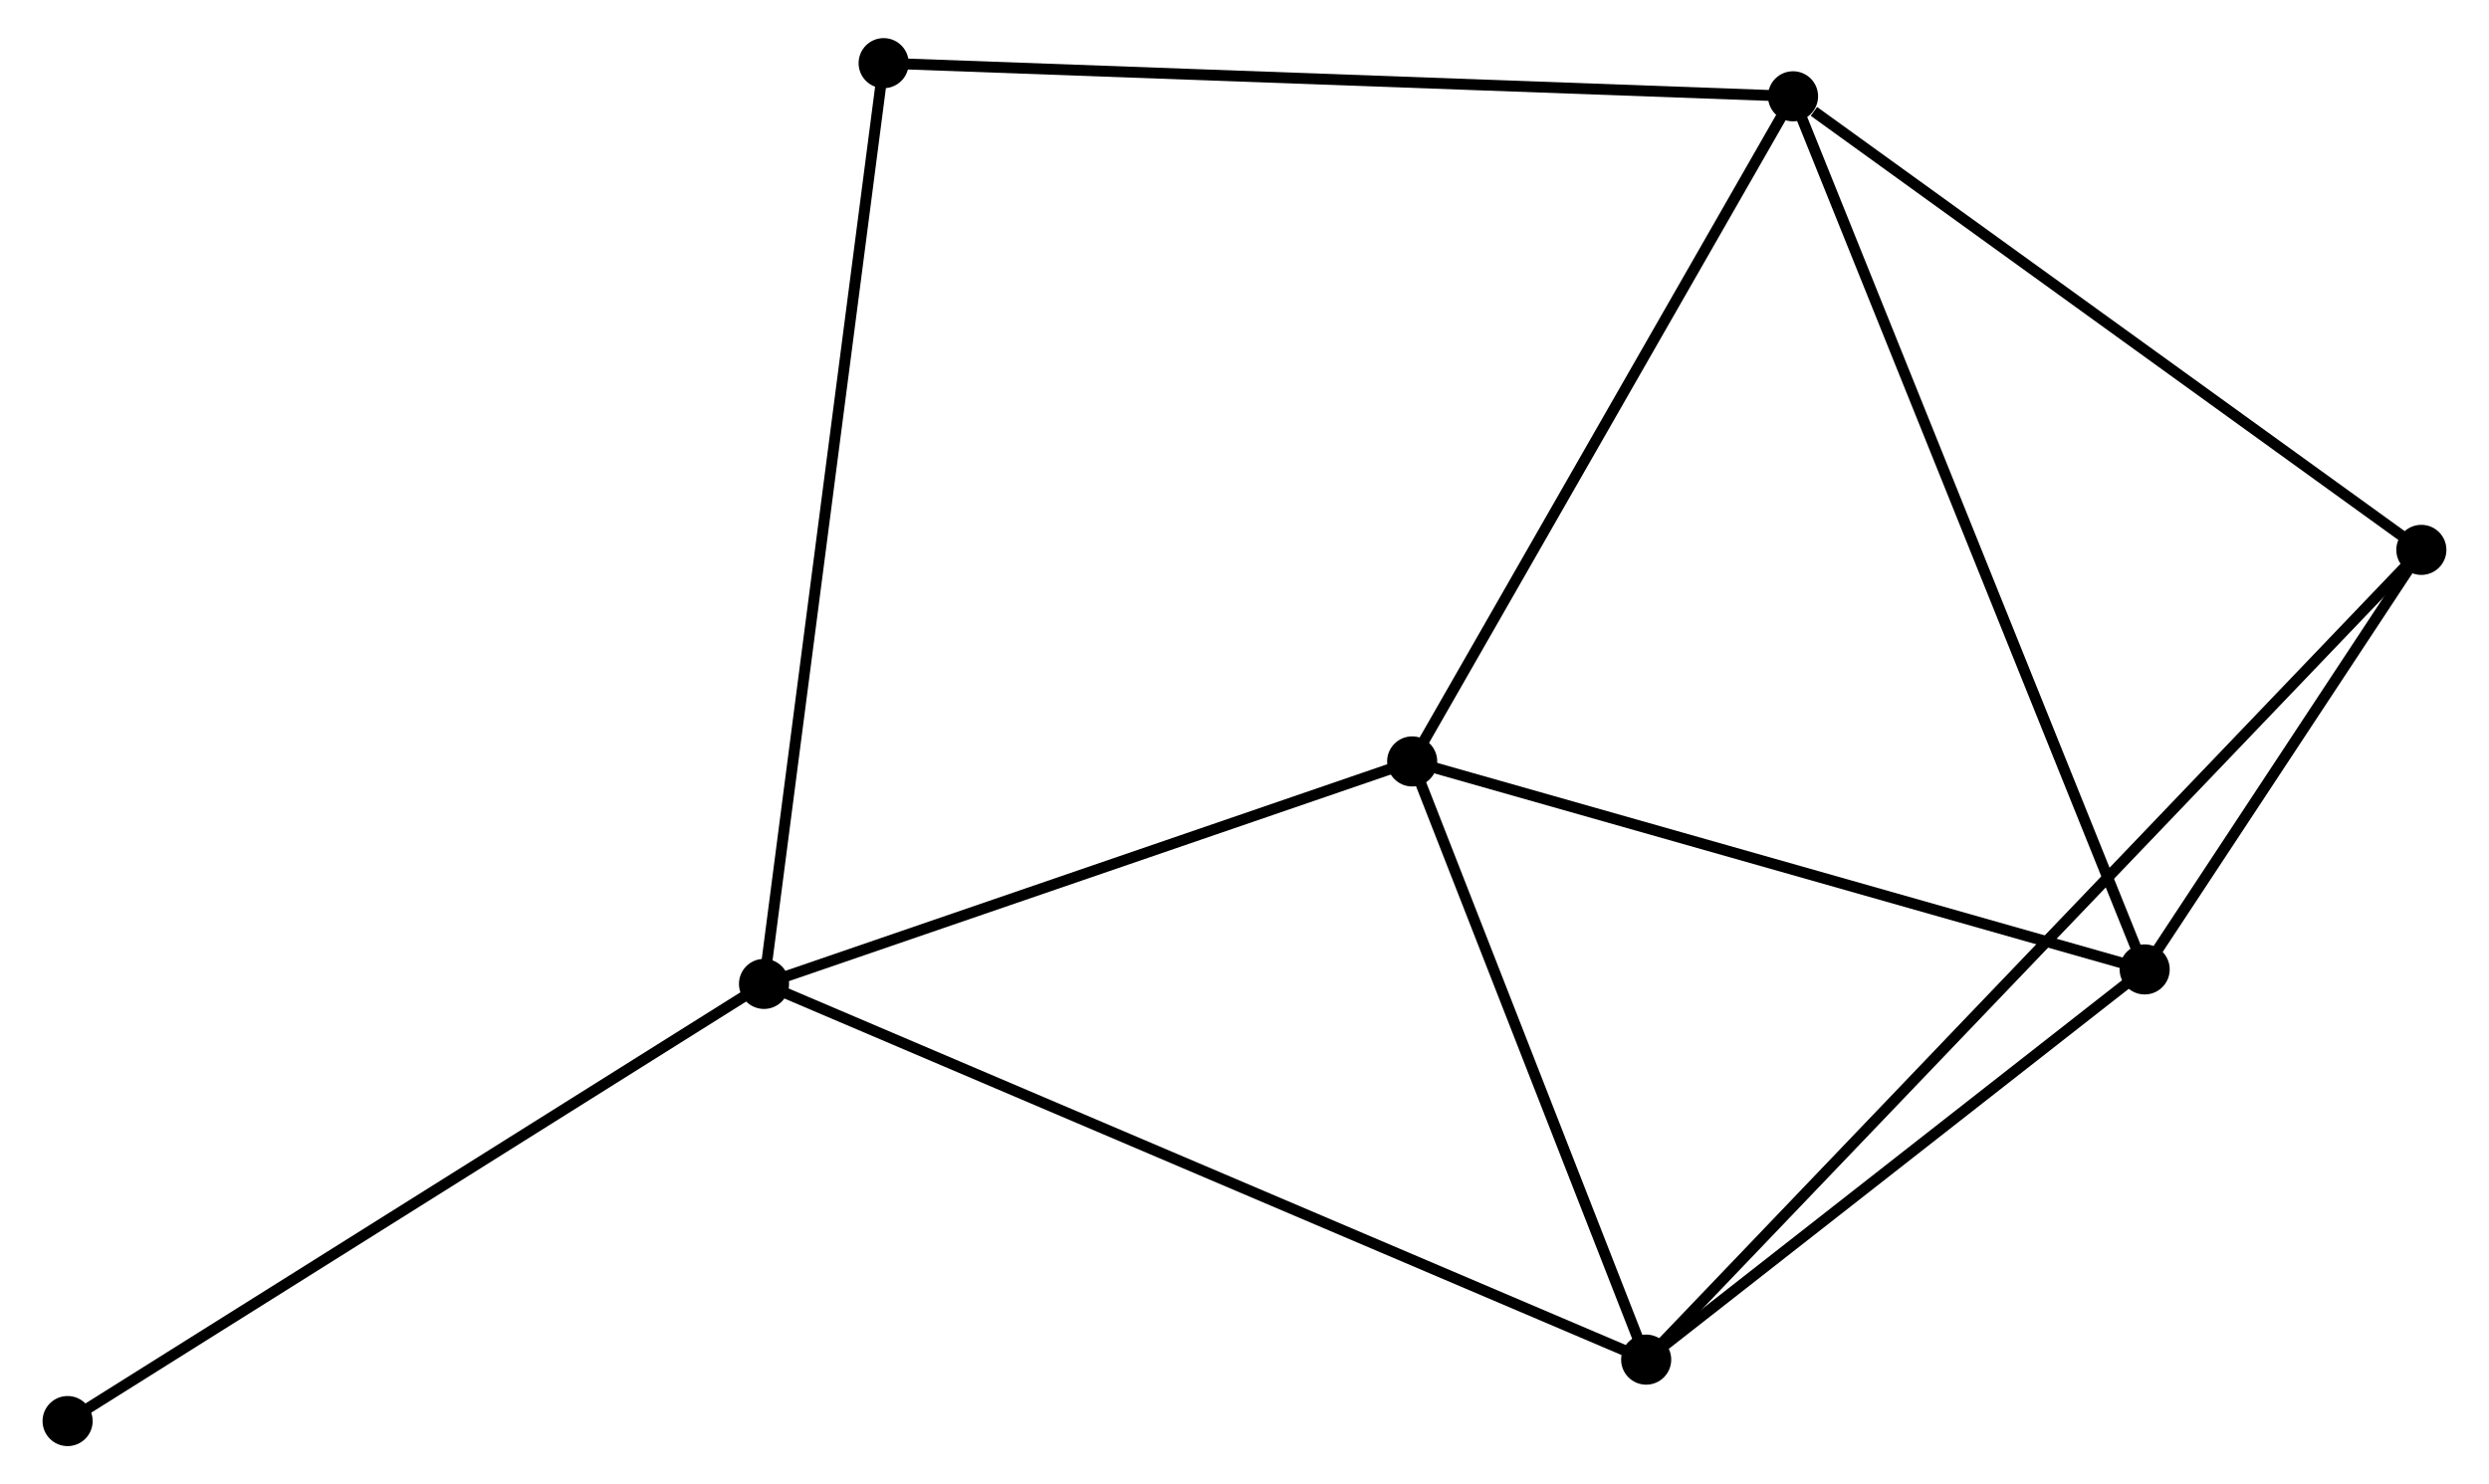 <?xml version="1.0" encoding="UTF-8" standalone="no"?>
<!DOCTYPE svg PUBLIC "-//W3C//DTD SVG 1.1//EN"
 "http://www.w3.org/Graphics/SVG/1.1/DTD/svg11.dtd">
<!-- Generated by graphviz version 2.36.0 (20140111.2315)
 -->
<!-- Title: %3 Pages: 1 -->
<svg width="228pt" height="136pt"
 viewBox="0.00 0.00 227.69 136.30" xmlns="http://www.w3.org/2000/svg" xmlns:xlink="http://www.w3.org/1999/xlink">
<g id="graph0" class="graph" transform="scale(1 1) rotate(0) translate(4 132.3)">
<title>%3</title>
<!-- 0 -->
<g id="node1" class="node"><title>0</title>
<ellipse fill="black" stroke="black" cx="125.238" cy="-62.377" rx="1.8" ry="1.8"/>
</g>
<!-- 1 -->
<g id="node2" class="node"><title>1</title>
<ellipse fill="black" stroke="black" cx="65.734" cy="-41.945" rx="1.8" ry="1.8"/>
</g>
<!-- 0&#45;&#45;1 -->
<g id="edge1" class="edge"><title>0&#45;&#45;1</title>
<path fill="none" stroke="black" d="M123.522,-61.788C114.985,-58.856 77.144,-45.863 67.817,-42.66"/>
</g>
<!-- 2 -->
<g id="node3" class="node"><title>2</title>
<ellipse fill="black" stroke="black" cx="192.485" cy="-43.276" rx="1.8" ry="1.8"/>
</g>
<!-- 0&#45;&#45;2 -->
<g id="edge2" class="edge"><title>0&#45;&#45;2</title>
<path fill="none" stroke="black" d="M127.178,-61.826C136.998,-59.037 181.128,-46.501 190.664,-43.793"/>
</g>
<!-- 3 -->
<g id="node4" class="node"><title>3</title>
<ellipse fill="black" stroke="black" cx="146.721" cy="-7.442" rx="1.8" ry="1.8"/>
</g>
<!-- 0&#45;&#45;3 -->
<g id="edge3" class="edge"><title>0&#45;&#45;3</title>
<path fill="none" stroke="black" d="M125.953,-60.549C129.215,-52.209 142.669,-17.804 145.982,-9.333"/>
</g>
<!-- 4 -->
<g id="node5" class="node"><title>4</title>
<ellipse fill="black" stroke="black" cx="160.203" cy="-123.456" rx="1.8" ry="1.8"/>
</g>
<!-- 0&#45;&#45;4 -->
<g id="edge4" class="edge"><title>0&#45;&#45;4</title>
<path fill="none" stroke="black" d="M126.247,-64.139C131.353,-73.058 154.298,-113.141 159.257,-121.802"/>
</g>
<!-- 1&#45;&#45;3 -->
<g id="edge5" class="edge"><title>1&#45;&#45;3</title>
<path fill="none" stroke="black" d="M67.425,-41.224C77.965,-36.734 134.526,-12.637 145.039,-8.159"/>
</g>
<!-- 6 -->
<g id="node6" class="node"><title>6</title>
<ellipse fill="black" stroke="black" cx="76.717" cy="-126.5" rx="1.8" ry="1.8"/>
</g>
<!-- 1&#45;&#45;6 -->
<g id="edge6" class="edge"><title>1&#45;&#45;6</title>
<path fill="none" stroke="black" d="M66.005,-44.035C67.525,-55.733 74.961,-112.976 76.455,-124.482"/>
</g>
<!-- 7 -->
<g id="node7" class="node"><title>7</title>
<ellipse fill="black" stroke="black" cx="1.8" cy="-1.8" rx="1.8" ry="1.8"/>
</g>
<!-- 1&#45;&#45;7 -->
<g id="edge7" class="edge"><title>1&#45;&#45;7</title>
<path fill="none" stroke="black" d="M64.153,-40.952C55.385,-35.447 12.776,-8.692 3.56,-2.905"/>
</g>
<!-- 2&#45;&#45;3 -->
<g id="edge8" class="edge"><title>2&#45;&#45;3</title>
<path fill="none" stroke="black" d="M190.962,-42.083C184.014,-36.643 155.353,-14.201 148.297,-8.676"/>
</g>
<!-- 2&#45;&#45;4 -->
<g id="edge9" class="edge"><title>2&#45;&#45;4</title>
<path fill="none" stroke="black" d="M191.81,-44.95C187.645,-55.295 165.451,-110.42 160.986,-121.511"/>
</g>
<!-- 5 -->
<g id="node8" class="node"><title>5</title>
<ellipse fill="black" stroke="black" cx="217.886" cy="-81.804" rx="1.8" ry="1.8"/>
</g>
<!-- 2&#45;&#45;5 -->
<g id="edge10" class="edge"><title>2&#45;&#45;5</title>
<path fill="none" stroke="black" d="M193.576,-44.931C197.754,-51.269 212.705,-73.945 216.827,-80.197"/>
</g>
<!-- 3&#45;&#45;5 -->
<g id="edge11" class="edge"><title>3&#45;&#45;5</title>
<path fill="none" stroke="black" d="M148.208,-8.995C157.469,-18.673 207.171,-70.607 216.408,-80.259"/>
</g>
<!-- 4&#45;&#45;6 -->
<g id="edge13" class="edge"><title>4&#45;&#45;6</title>
<path fill="none" stroke="black" d="M158.14,-123.531C146.589,-123.952 90.07,-126.013 78.709,-126.427"/>
</g>
<!-- 4&#45;&#45;5 -->
<g id="edge12" class="edge"><title>4&#45;&#45;5</title>
<path fill="none" stroke="black" d="M162.122,-122.07C171.037,-115.633 208.305,-88.722 216.351,-82.913"/>
</g>
</g>
</svg>
